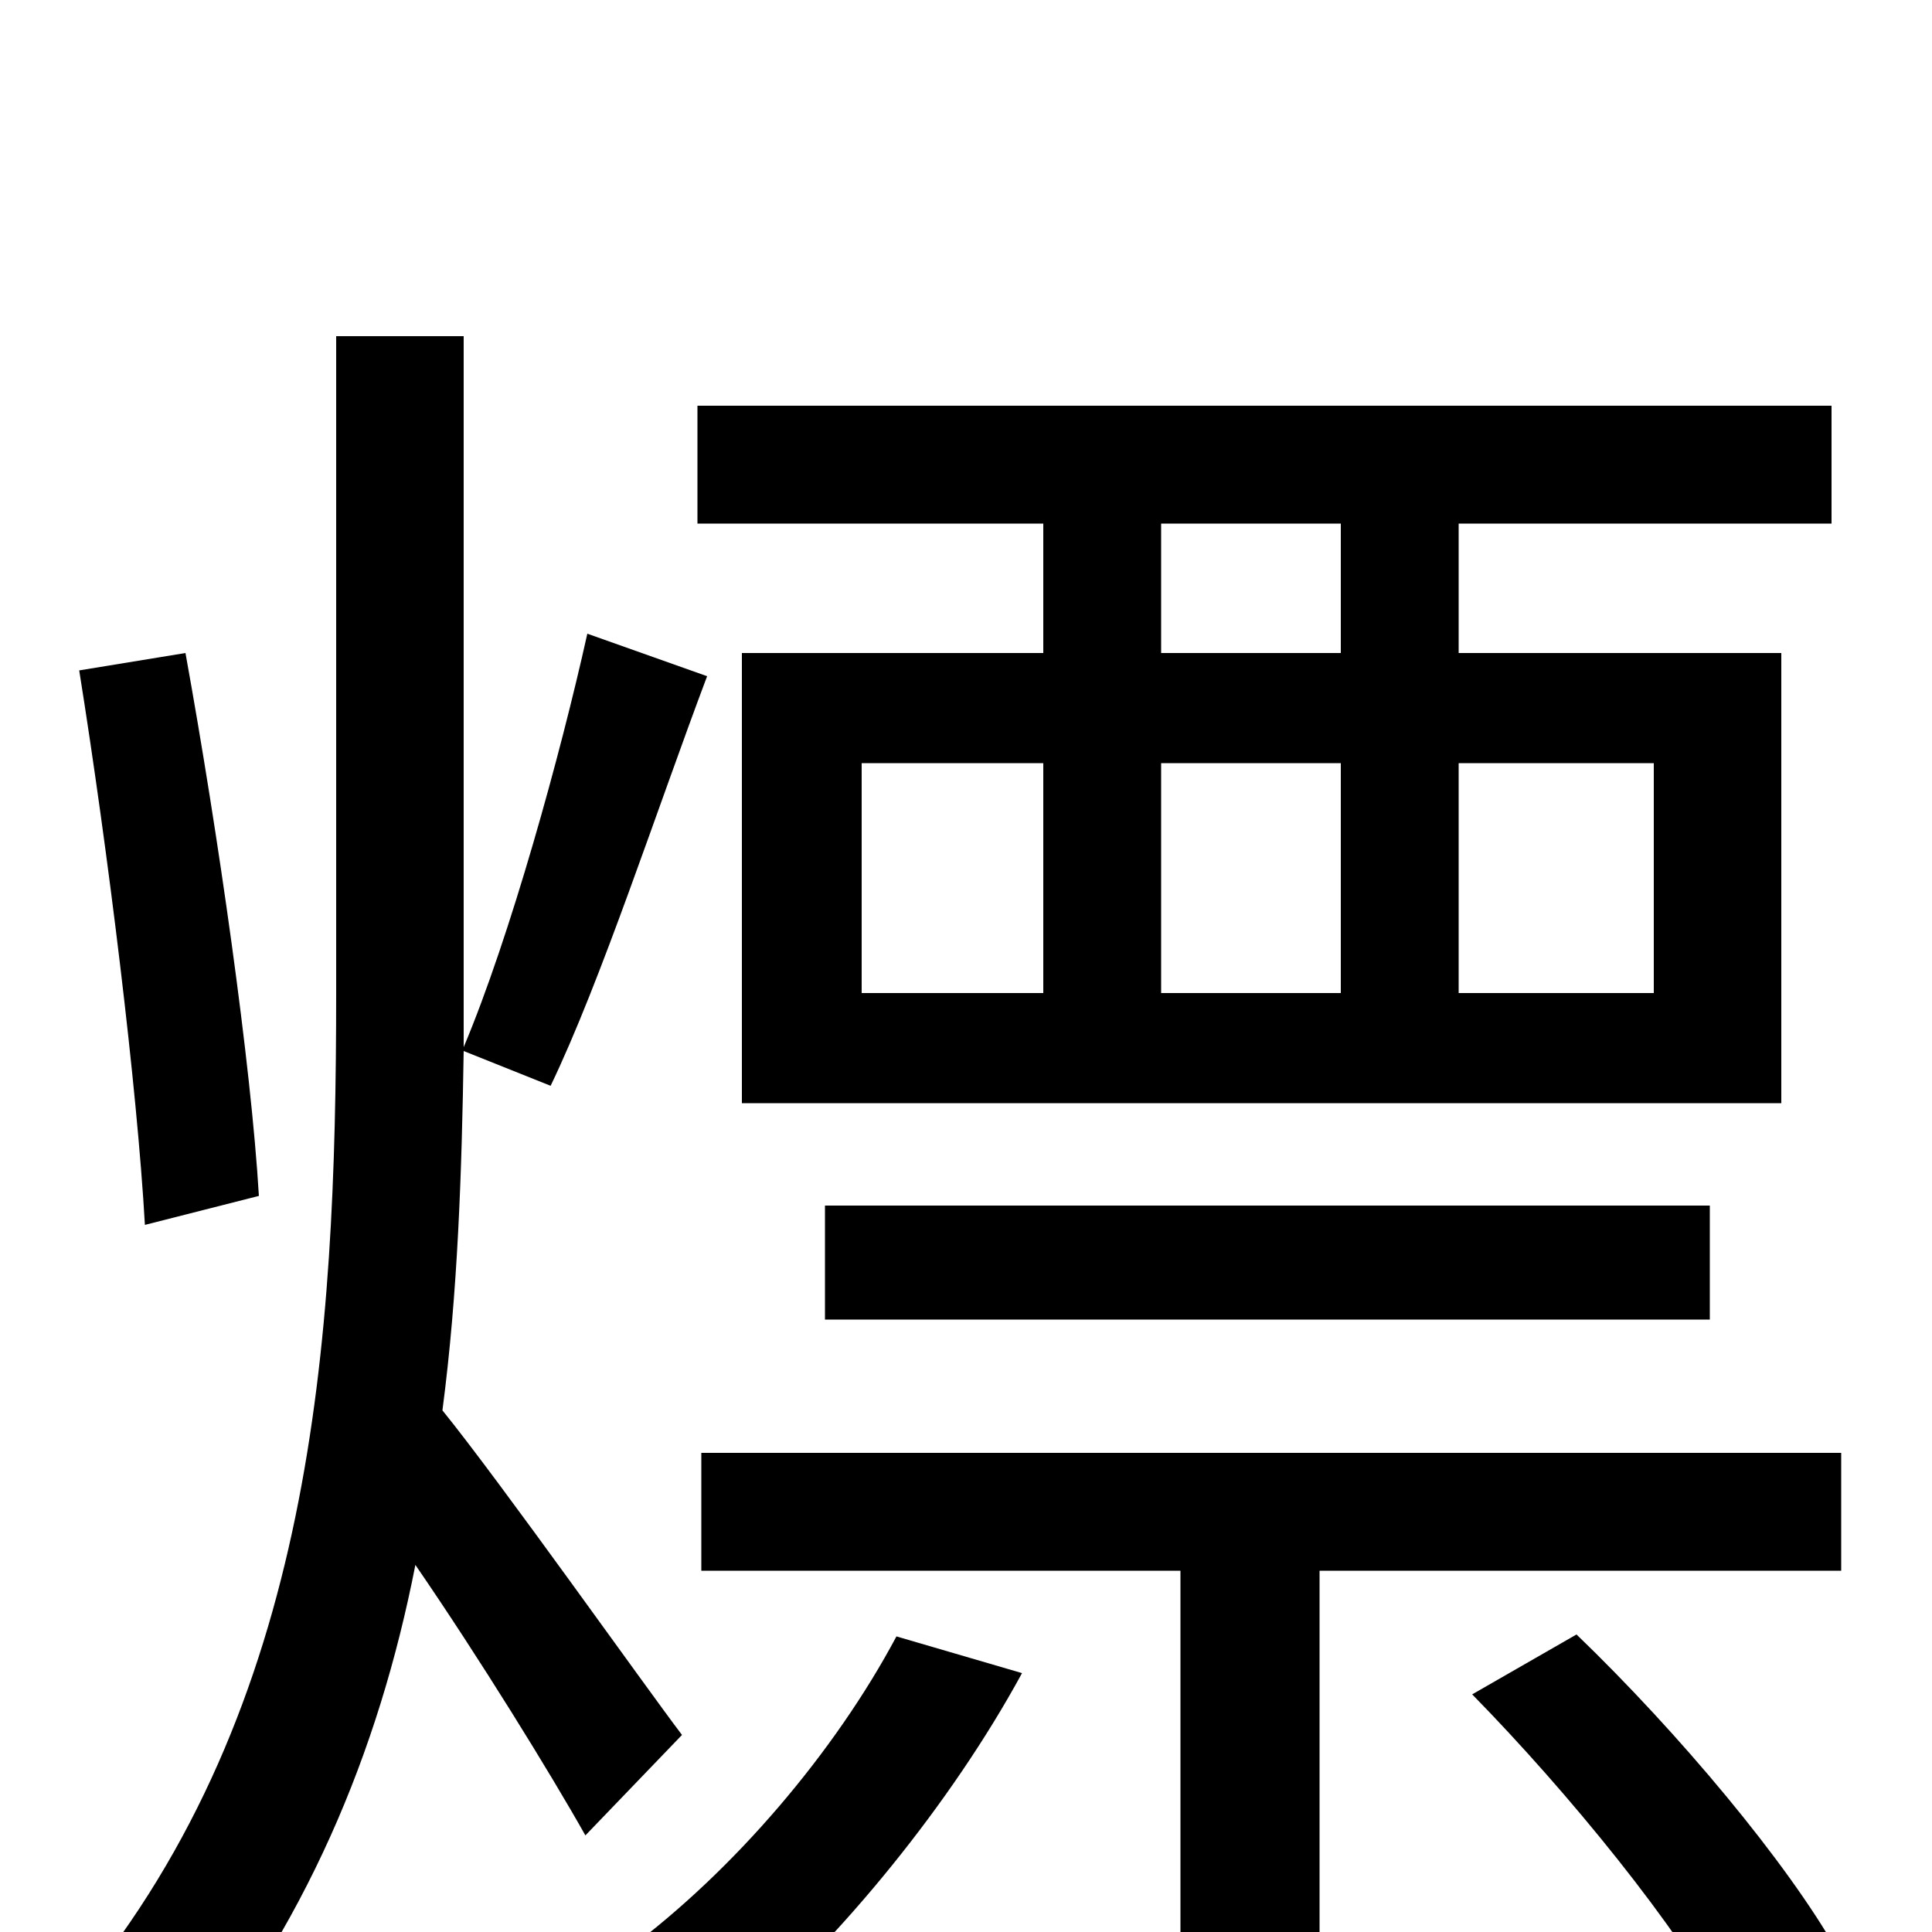 <svg xmlns="http://www.w3.org/2000/svg" viewBox="0 -1000 1000 1000">
	<path fill="#000000" d="M694 -662H601V-729H694ZM856 -605V-486H755V-605ZM601 -605H694V-486H601ZM446 -605H540V-486H446ZM540 -662H384V-429H922V-662H755V-729H948V-790H361V-729H540ZM885 -317V-376H427V-317ZM134 -381C130 -449 113 -568 96 -662L41 -653C56 -559 71 -437 75 -366ZM353 -102C334 -127 259 -233 229 -270C237 -331 239 -393 240 -456L285 -438C311 -492 340 -581 366 -650L304 -672C290 -609 264 -515 240 -458V-486V-826H174V-486C174 -304 162 -117 41 30C55 40 80 63 91 79C158 -2 196 -93 215 -190C248 -142 285 -82 303 -50ZM464 -153C432 -93 380 -32 325 9C343 18 370 37 383 48C435 3 492 -66 529 -134ZM762 -123C812 -72 869 -2 894 45L951 10C925 -36 869 -103 816 -154ZM363 -248V-187H611V75H683V-187H953V-248Z"/>
</svg>
